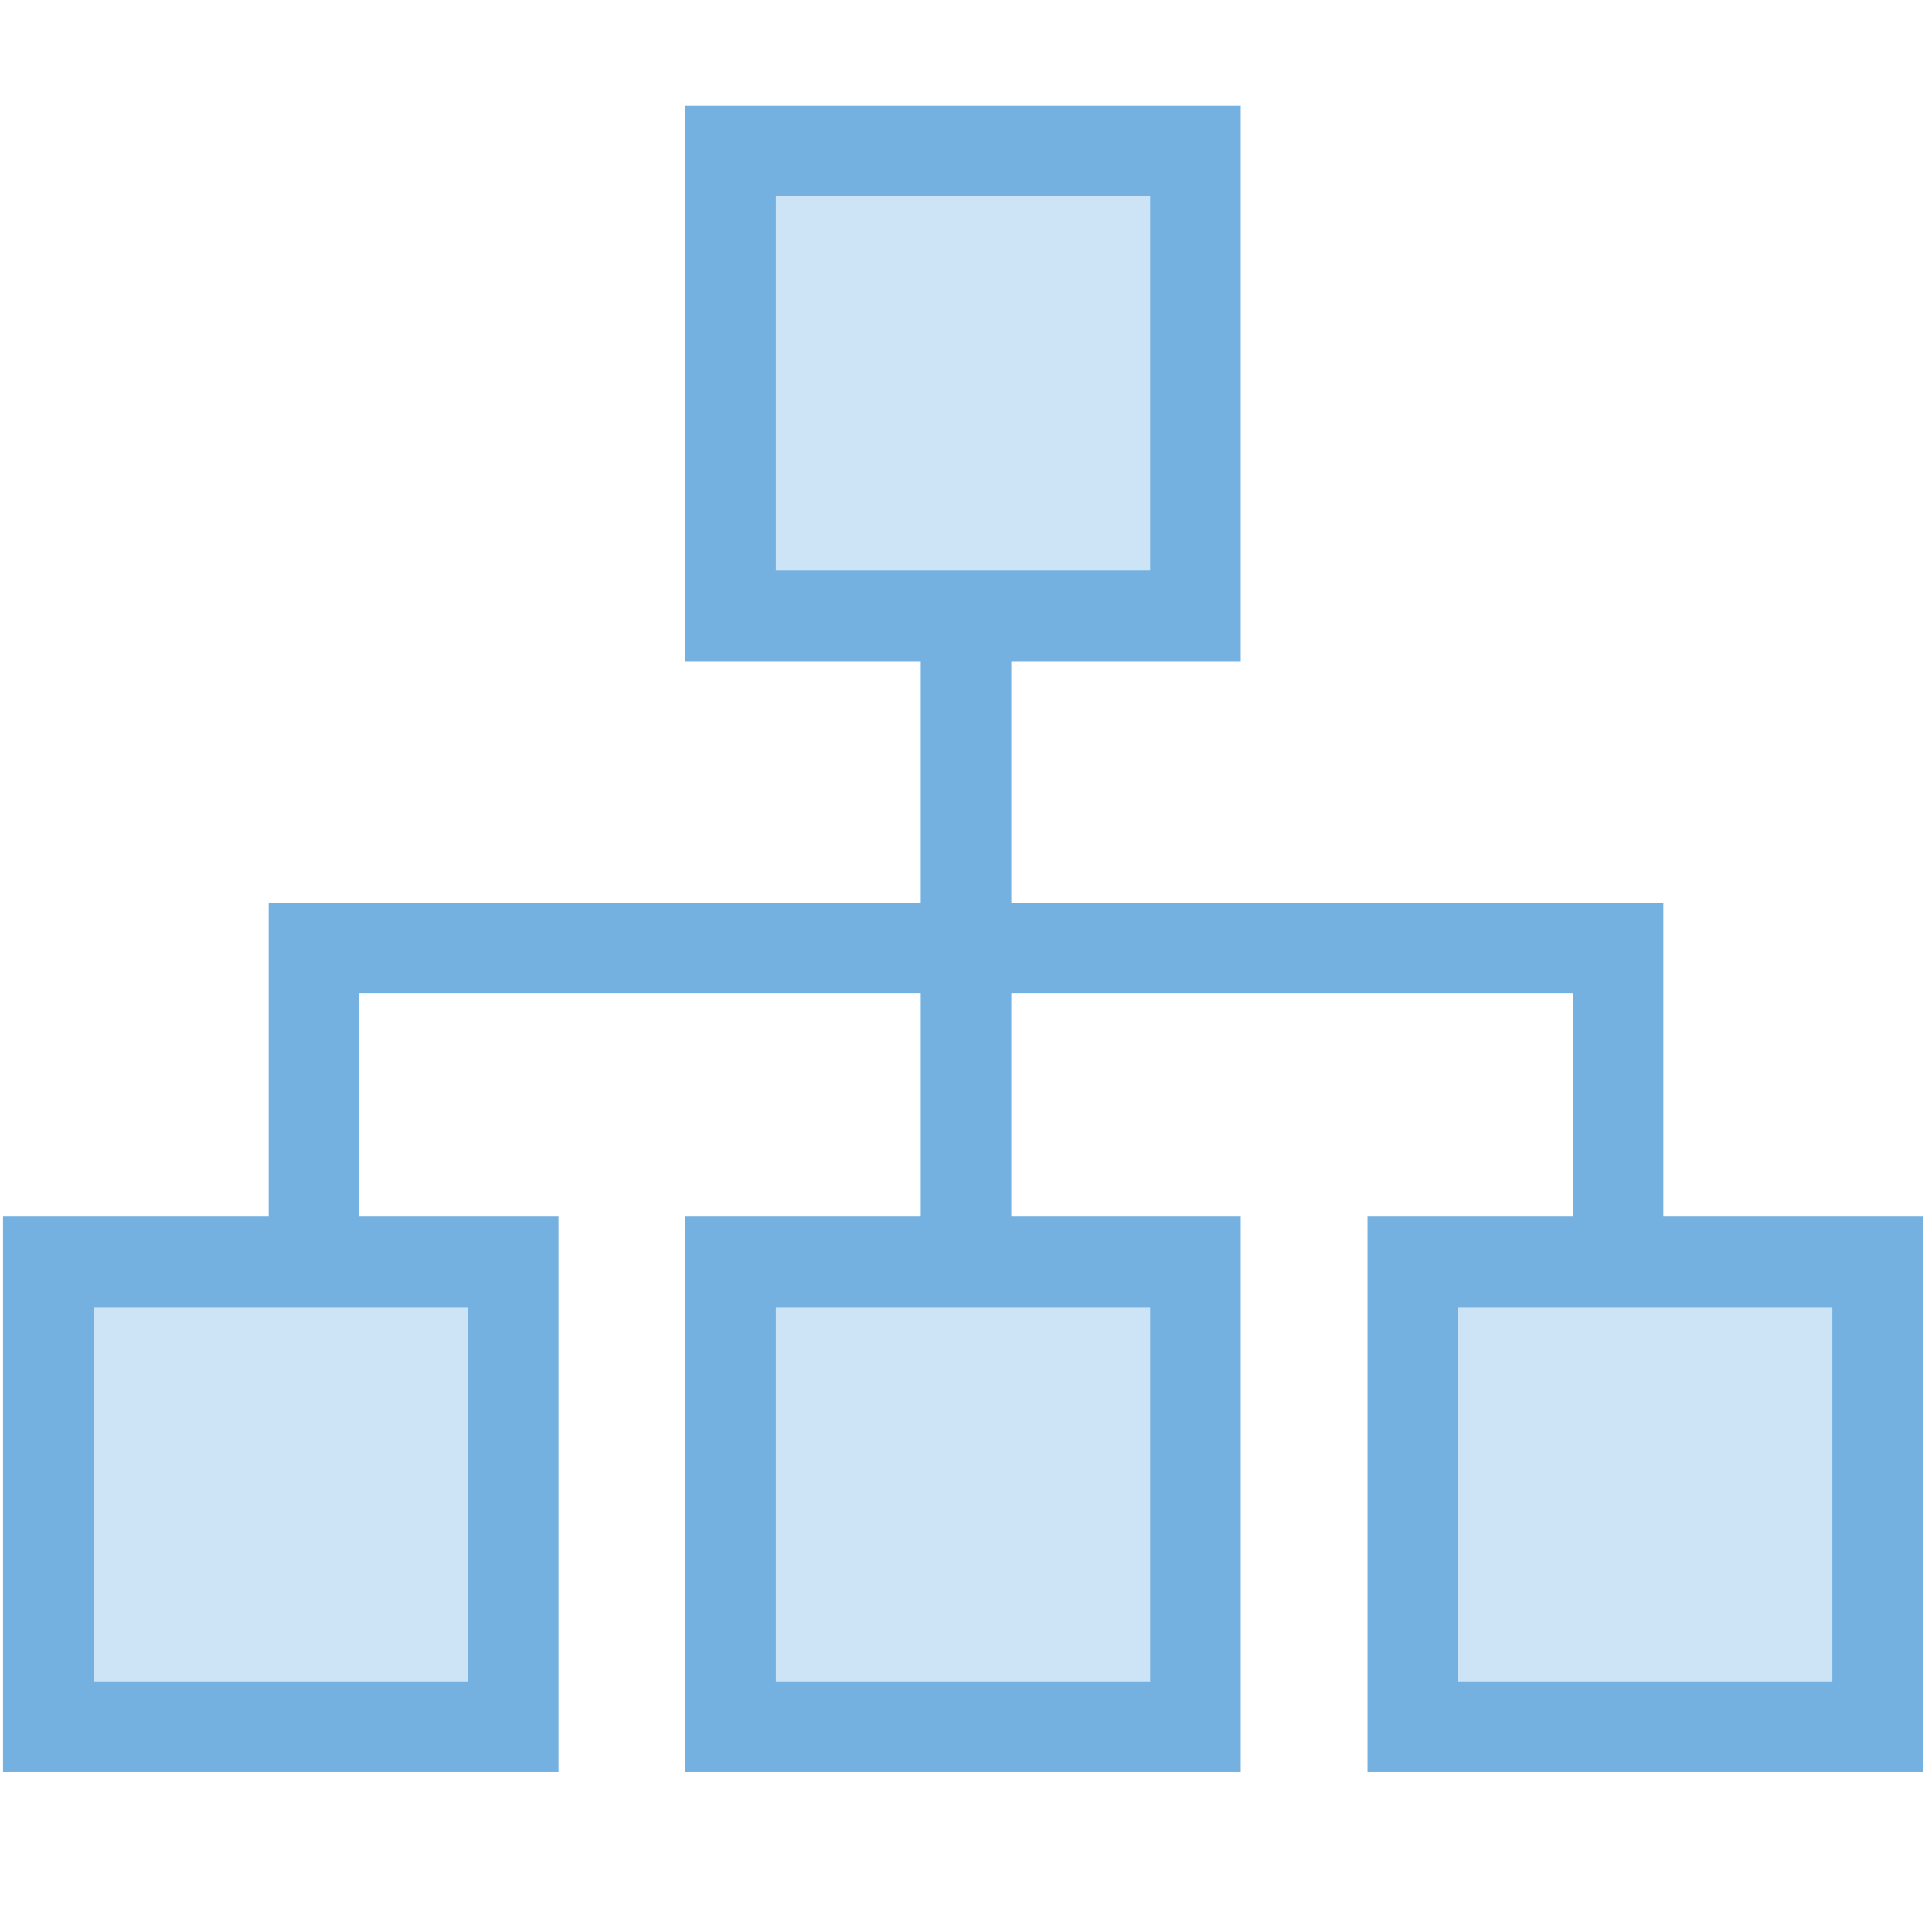 <?xml version="1.0" encoding="utf-8"?>
<!-- Generator: Adobe Illustrator 19.1.0, SVG Export Plug-In . SVG Version: 6.00 Build 0)  -->
<svg version="1.1" id="Layer_1" xmlns="http://www.w3.org/2000/svg" xmlns:xlink="http://www.w3.org/1999/xlink" x="0px" y="0px"
	 viewBox="-289 381 32 32" style="enable-background:new -289 381 32 32;" xml:space="preserve">
<style type="text/css">
	.st0{fill:#CDE4F7;stroke:#74B1E0;stroke-width:1.5;stroke-miterlimit:10;}
	.st1{fill:none;stroke:#74B1E0;stroke-width:1.5;stroke-miterlimit:10;}
</style>
<g>
	<rect x="-265.6" y="401.9" class="st0" width="7.7" height="7.7"/>
	<rect x="-276.9" y="383.5" class="st0" width="7.7" height="7.7"/>
	<rect x="-288.2" y="401.9" class="st0" width="7.7" height="7.7"/>
	<line class="st1" x1="-273" y1="391.4" x2="-273" y2="396.7"/>
	<polyline class="st1" points="-262.2,401.6 -262.2,396.7 -283.8,396.7 -283.8,401.6 	"/>
	<rect x="-276.9" y="401.9" class="st0" width="7.7" height="7.7"/>
	<line class="st1" x1="-273" y1="397.3" x2="-273" y2="401.9"/>
</g>
</svg>
